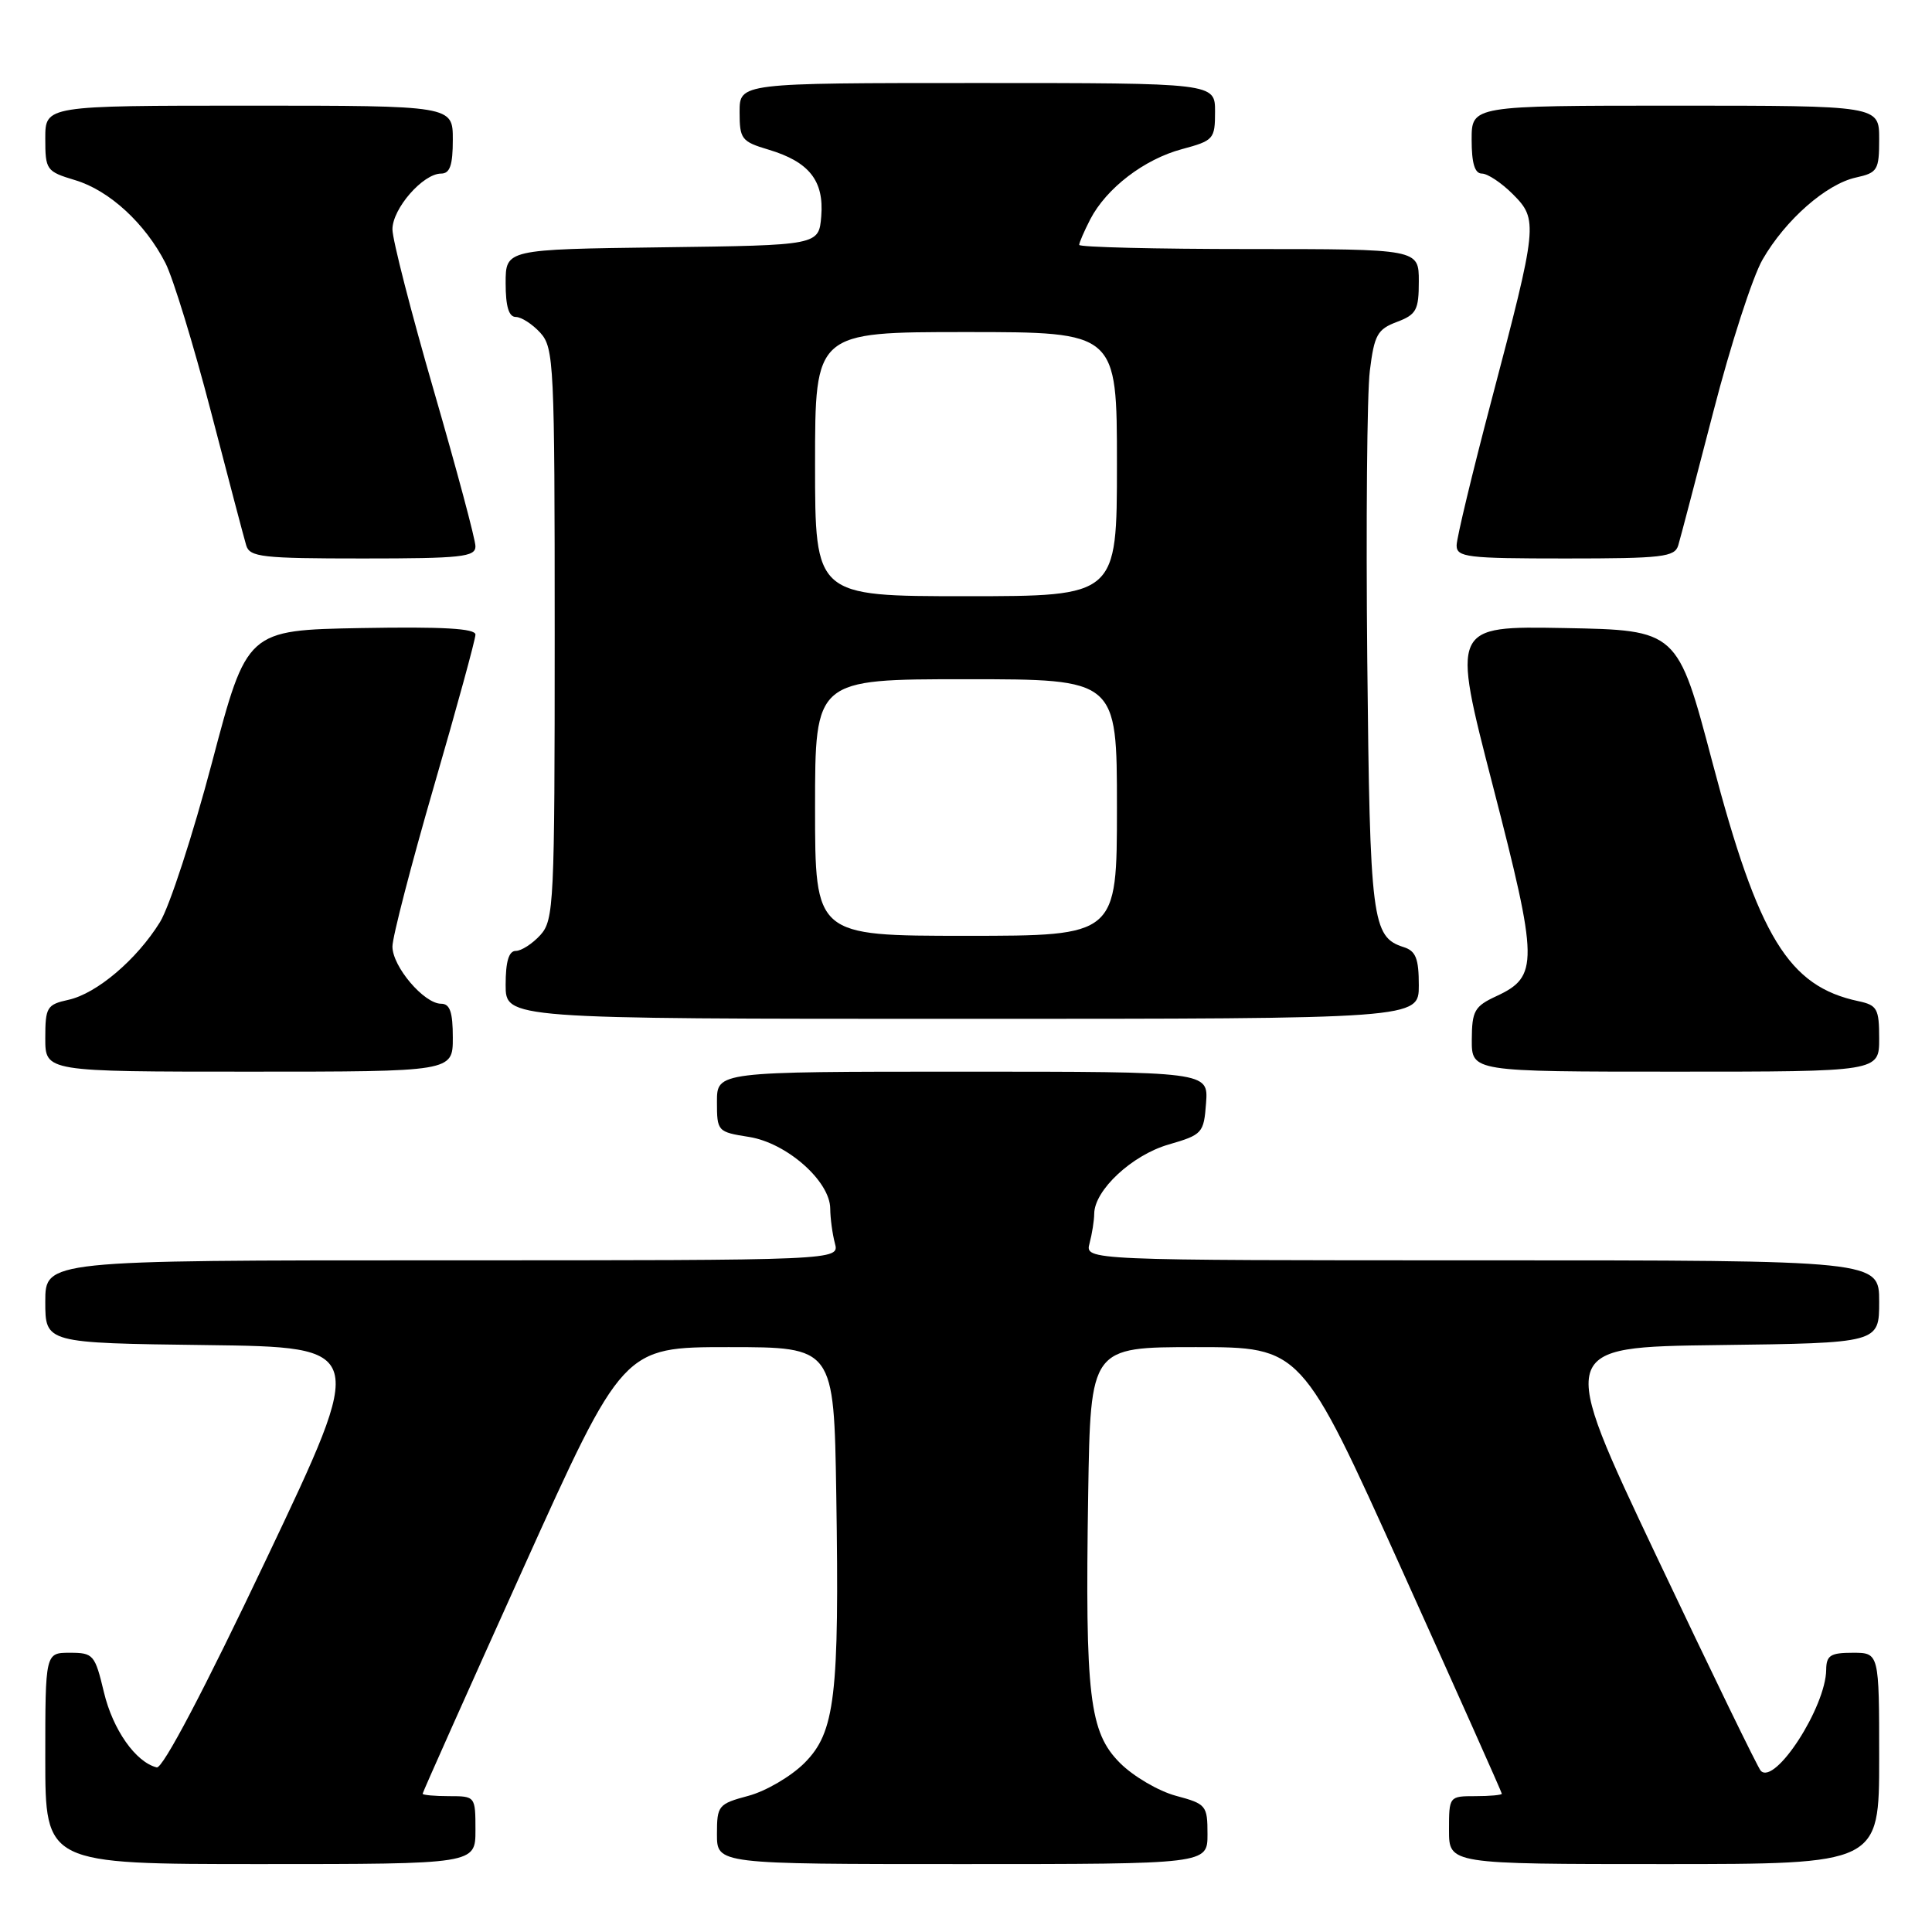 <?xml version="1.0" encoding="UTF-8" standalone="no"?>
<!DOCTYPE svg PUBLIC "-//W3C//DTD SVG 1.1//EN" "http://www.w3.org/Graphics/SVG/1.1/DTD/svg11.dtd" >
<svg xmlns="http://www.w3.org/2000/svg" xmlns:xlink="http://www.w3.org/1999/xlink" version="1.1" viewBox="0 0 256 256">
 <g >
 <path fill="currentColor"
d=" M 63.00 242.50 C 63.00 238.02 62.98 238.00 59.50 238.00 C 57.58 238.00 56.00 237.85 56.00 237.68 C 56.00 237.50 61.98 224.11 69.28 207.93 C 82.56 178.50 82.56 178.50 96.53 178.50 C 110.50 178.50 110.50 178.50 110.81 198.00 C 111.23 224.79 110.66 229.54 106.59 233.61 C 104.82 235.38 101.49 237.33 99.19 237.95 C 95.17 239.03 95.00 239.23 95.00 243.04 C 95.00 247.00 95.00 247.00 127.50 247.00 C 160.00 247.00 160.00 247.00 160.00 243.04 C 160.00 239.23 159.83 239.03 155.81 237.95 C 153.51 237.33 150.18 235.38 148.41 233.61 C 144.34 229.54 143.77 224.79 144.19 198.00 C 144.50 178.50 144.50 178.50 158.47 178.50 C 172.44 178.50 172.44 178.50 185.72 207.93 C 193.02 224.11 199.00 237.50 199.00 237.68 C 199.00 237.85 197.43 238.00 195.50 238.00 C 192.02 238.00 192.00 238.02 192.00 242.50 C 192.00 247.00 192.00 247.00 220.50 247.00 C 249.00 247.00 249.00 247.00 249.00 233.00 C 249.00 219.00 249.00 219.00 245.50 219.00 C 242.54 219.00 242.00 219.35 241.98 221.25 C 241.93 226.18 235.23 236.56 233.32 234.65 C 232.95 234.29 226.74 221.50 219.51 206.24 C 206.37 178.50 206.37 178.50 227.68 178.23 C 249.00 177.96 249.00 177.96 249.00 172.48 C 249.00 167.00 249.00 167.00 196.38 167.00 C 143.77 167.00 143.77 167.00 144.37 164.75 C 144.70 163.51 144.98 161.75 144.99 160.83 C 145.01 157.70 150.00 153.06 154.83 151.66 C 159.34 150.35 159.51 150.15 159.81 146.15 C 160.11 142.00 160.11 142.00 127.56 142.00 C 95.00 142.00 95.00 142.00 95.00 145.99 C 95.00 149.91 95.07 149.99 99.25 150.65 C 104.25 151.44 109.99 156.51 110.01 160.15 C 110.02 161.44 110.30 163.51 110.63 164.75 C 111.23 167.00 111.23 167.00 58.62 167.00 C 6.00 167.00 6.00 167.00 6.00 172.48 C 6.00 177.96 6.00 177.96 27.32 178.23 C 48.63 178.50 48.63 178.50 35.33 206.50 C 27.05 223.95 21.56 234.38 20.77 234.19 C 17.98 233.50 14.95 229.19 13.77 224.23 C 12.58 219.25 12.37 219.00 9.26 219.00 C 6.00 219.00 6.00 219.00 6.00 233.00 C 6.00 247.00 6.00 247.00 34.50 247.00 C 63.00 247.00 63.00 247.00 63.00 242.50 Z  M 60.00 137.50 C 60.00 134.10 59.62 133.00 58.45 133.00 C 56.19 133.00 52.00 128.08 52.00 125.42 C 52.00 124.16 54.48 114.60 57.50 104.18 C 60.53 93.75 63.00 84.71 63.00 84.09 C 63.00 83.27 58.68 83.03 47.86 83.22 C 32.72 83.50 32.72 83.50 28.10 101.00 C 25.56 110.62 22.45 120.16 21.20 122.18 C 18.13 127.15 12.81 131.66 9.07 132.48 C 6.21 133.11 6.00 133.46 6.00 137.58 C 6.00 142.00 6.00 142.00 33.00 142.00 C 60.00 142.00 60.00 142.00 60.00 137.50 Z  M 249.00 137.62 C 249.00 133.66 248.74 133.19 246.25 132.66 C 236.98 130.69 233.02 124.20 226.90 101.00 C 222.28 83.50 222.28 83.50 207.31 83.22 C 192.34 82.95 192.34 82.95 197.81 104.12 C 203.86 127.55 203.89 129.39 198.27 132.00 C 195.38 133.34 195.04 133.95 195.02 137.75 C 195.00 142.00 195.00 142.00 222.00 142.00 C 249.00 142.00 249.00 142.00 249.00 137.62 Z  M 188.00 130.57 C 188.00 127.01 187.60 126.01 186.00 125.50 C 181.79 124.16 181.52 122.04 181.17 87.50 C 180.99 69.35 181.14 52.08 181.51 49.13 C 182.10 44.38 182.51 43.63 185.09 42.66 C 187.68 41.68 188.00 41.09 188.00 37.28 C 188.00 33.00 188.00 33.00 165.50 33.00 C 153.12 33.00 143.00 32.75 143.00 32.45 C 143.00 32.15 143.66 30.63 144.46 29.07 C 146.60 24.94 151.61 21.10 156.62 19.76 C 160.82 18.63 161.00 18.43 161.00 14.79 C 161.00 11.00 161.00 11.00 129.50 11.00 C 98.00 11.00 98.00 11.00 98.00 14.84 C 98.00 18.43 98.25 18.76 101.84 19.83 C 107.22 21.44 109.20 23.95 108.82 28.65 C 108.50 32.50 108.50 32.50 87.75 32.77 C 67.00 33.04 67.00 33.04 67.00 37.52 C 67.00 40.61 67.42 42.00 68.35 42.00 C 69.08 42.00 70.55 42.95 71.60 44.10 C 73.40 46.10 73.50 48.24 73.50 84.00 C 73.50 119.76 73.40 121.90 71.60 123.90 C 70.55 125.05 69.08 126.00 68.35 126.00 C 67.42 126.00 67.00 127.40 67.00 130.50 C 67.00 135.00 67.00 135.00 127.50 135.00 C 188.00 135.00 188.00 135.00 188.00 130.57 Z  M 63.00 72.39 C 63.00 71.50 60.52 62.25 57.50 51.82 C 54.48 41.40 52.00 31.75 52.00 30.39 C 52.00 27.64 56.05 23.00 58.45 23.00 C 59.62 23.00 60.00 21.89 60.00 18.50 C 60.00 14.00 60.00 14.00 33.00 14.00 C 6.00 14.00 6.00 14.00 6.00 18.34 C 6.00 22.53 6.14 22.72 9.95 23.87 C 14.48 25.22 19.25 29.61 21.93 34.87 C 22.94 36.86 25.65 45.70 27.94 54.50 C 30.23 63.30 32.33 71.29 32.62 72.25 C 33.08 73.82 34.71 74.00 48.07 74.00 C 61.14 74.00 63.00 73.80 63.00 72.39 Z  M 222.38 72.25 C 222.67 71.29 224.76 63.30 227.04 54.50 C 229.31 45.70 232.24 36.65 233.55 34.39 C 236.58 29.13 241.99 24.38 245.93 23.52 C 248.79 22.89 249.00 22.54 249.00 18.42 C 249.00 14.00 249.00 14.00 222.00 14.00 C 195.00 14.00 195.00 14.00 195.00 18.50 C 195.00 21.63 195.41 23.00 196.36 23.00 C 197.11 23.00 198.95 24.22 200.45 25.72 C 203.83 29.11 203.76 29.77 197.64 53.00 C 195.10 62.62 193.02 71.29 193.01 72.25 C 193.00 73.84 194.35 74.00 207.43 74.00 C 220.31 74.00 221.92 73.81 222.38 72.25 Z  M 108.00 107.00 C 108.00 90.00 108.00 90.00 128.00 90.00 C 148.00 90.00 148.00 90.00 148.00 107.00 C 148.00 124.00 148.00 124.00 128.00 124.00 C 108.00 124.00 108.00 124.00 108.00 107.00 Z  M 108.00 61.50 C 108.00 44.00 108.00 44.00 128.00 44.00 C 148.00 44.00 148.00 44.00 148.00 61.50 C 148.00 79.00 148.00 79.00 128.00 79.00 C 108.00 79.00 108.00 79.00 108.00 61.50 Z "/>
</g>
</svg>